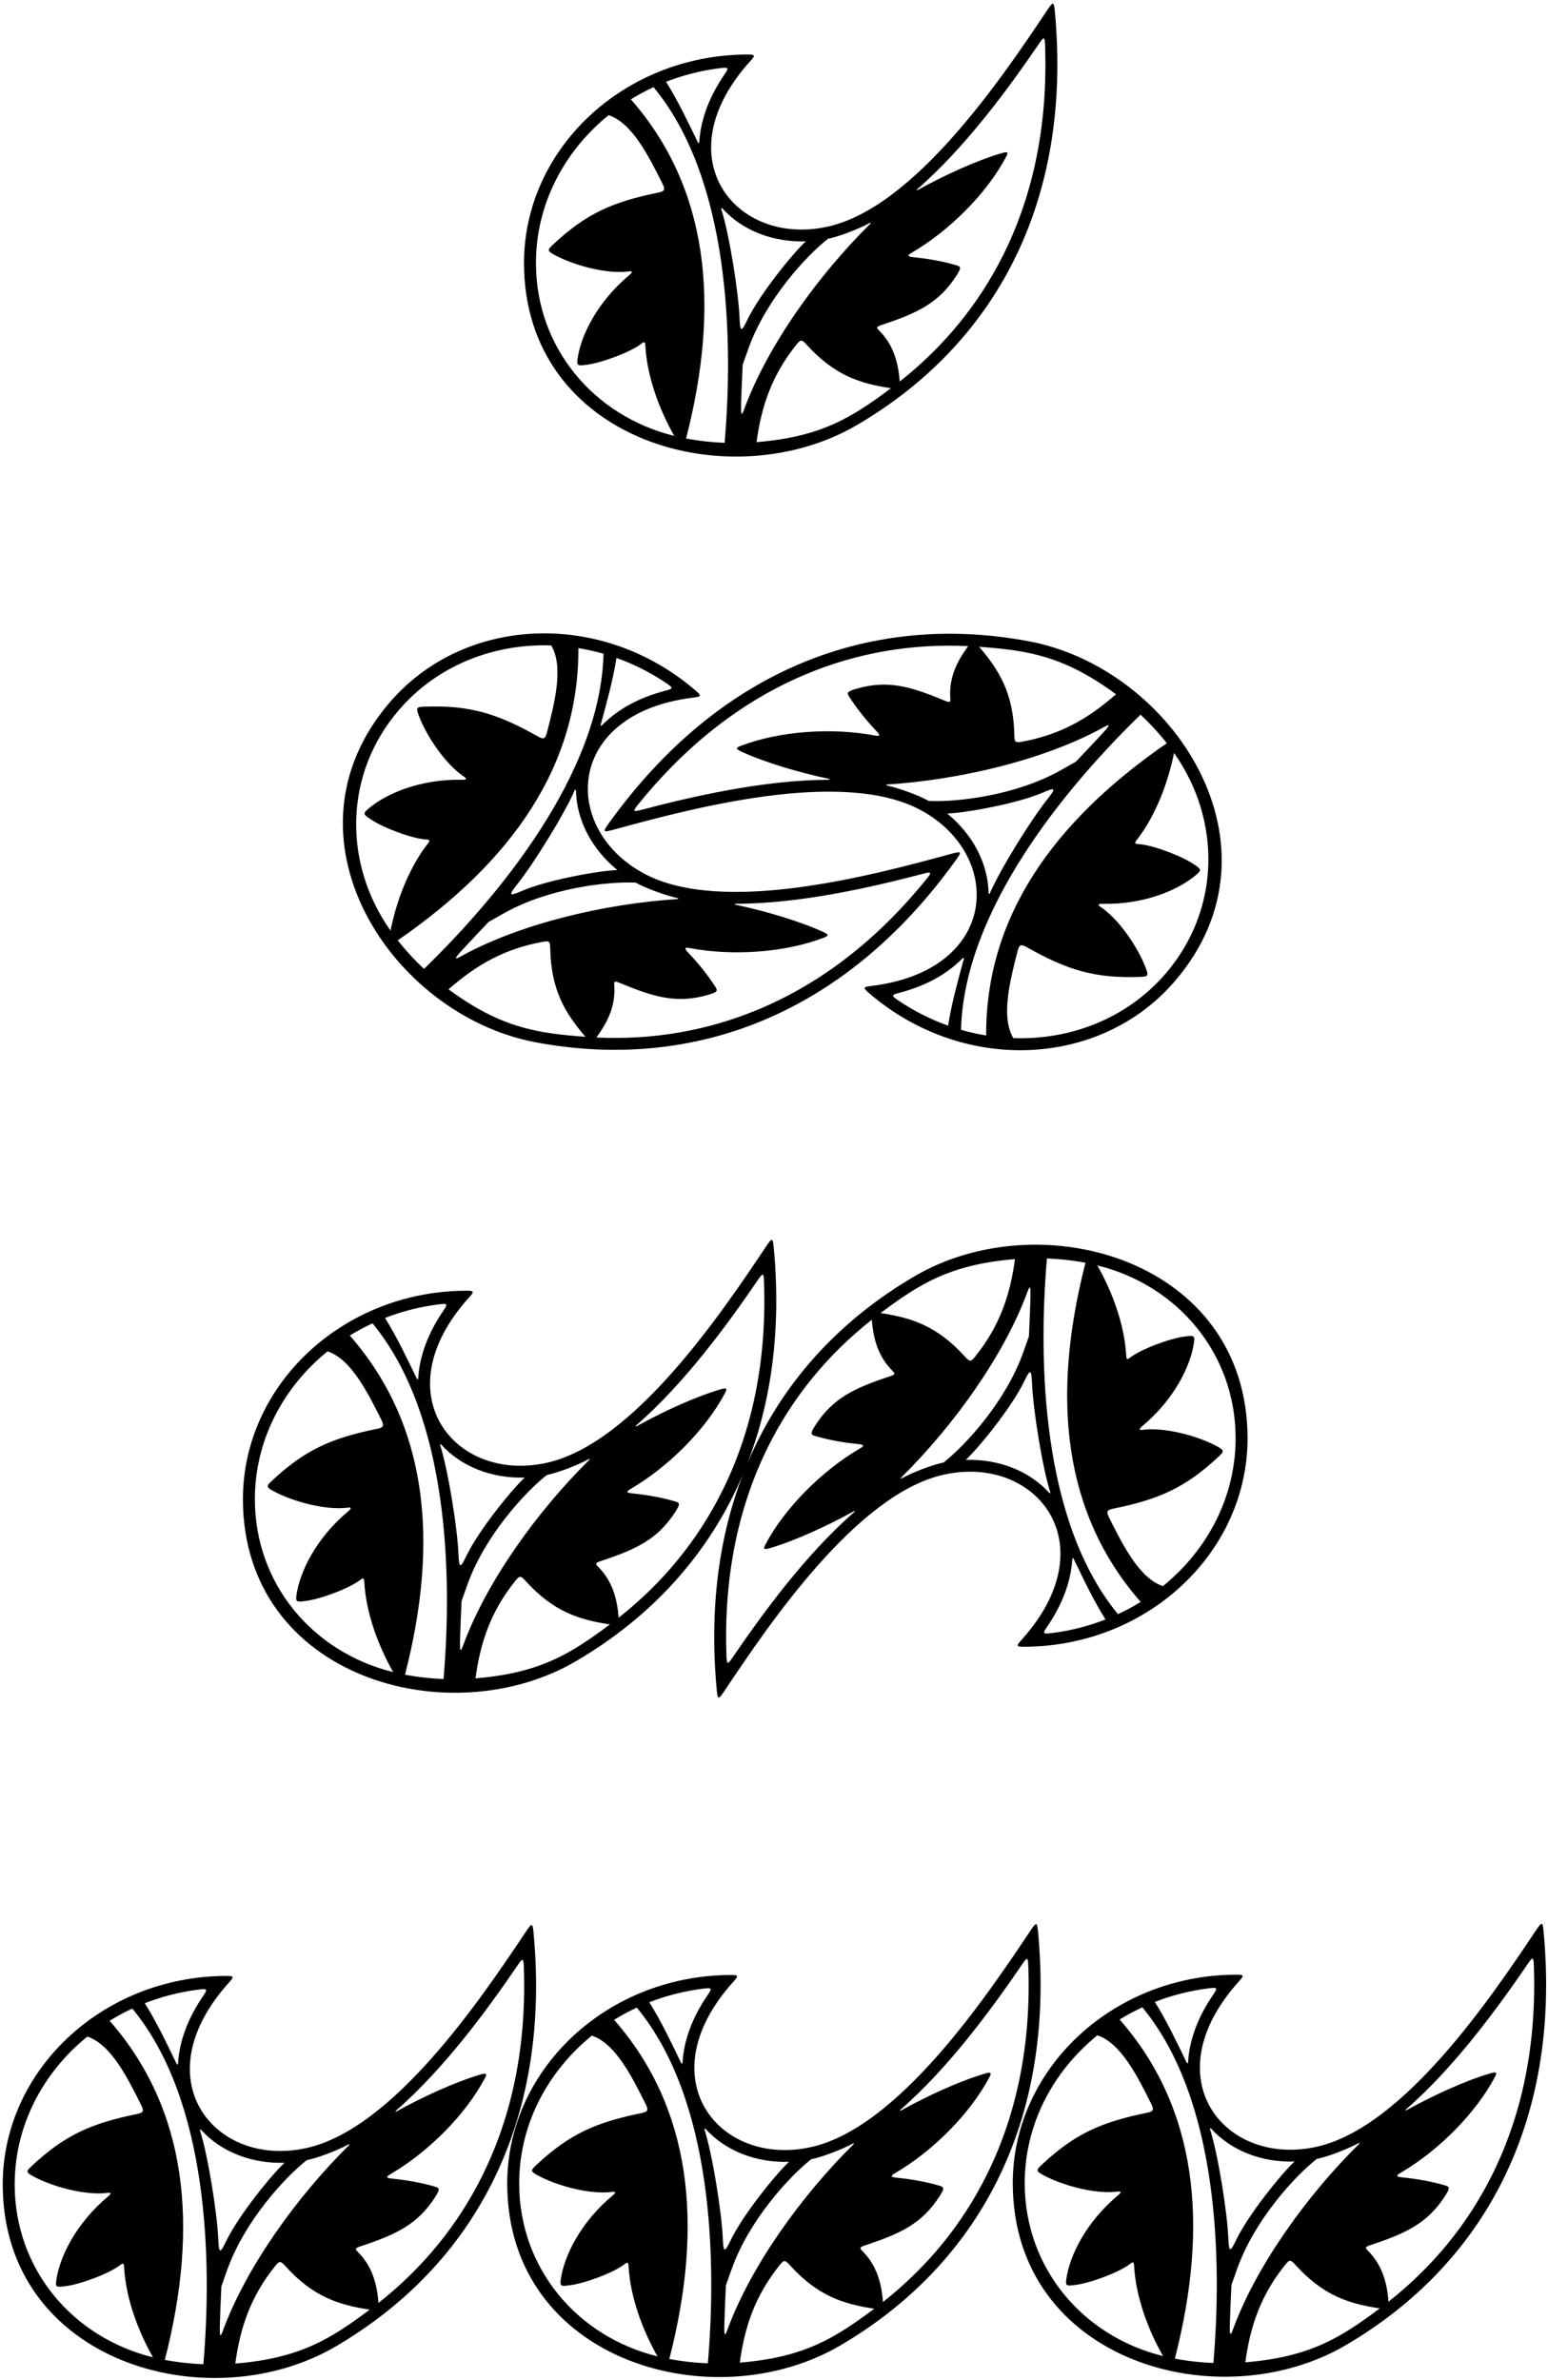 <?xml version="1.0" encoding="UTF-8"?>
<svg xmlns="http://www.w3.org/2000/svg" xmlns:xlink="http://www.w3.org/1999/xlink" width="415pt" height="638pt" viewBox="0 0 415 638" version="1.1">
<g id="surface1">
<path style=" stroke:none;fill-rule:nonzero;fill:rgb(0%,0%,0%);fill-opacity:1;" d="M 229.797 113.898 C 266.5 92.391 287.512 54.516 282.812 3.324 C 282.531 0.258 282.402 0.25 280.527 3.055 C 268.883 20.465 245.305 55.559 221.906 60.746 C 197.148 66.234 177.898 42.168 201.062 16.465 C 202.621 14.734 202.547 14.59 199.902 14.613 C 166.926 14.938 140.352 40.141 140.48 70.727 C 140.684 118.297 195.77 133.836 229.797 113.898 Z M 202.824 118.512 C 204.148 108.73 206.969 100.516 213.551 92.328 C 214.703 90.895 214.996 91.016 216.266 92.41 C 223.746 100.645 230.492 102.781 238.867 104.059 C 228.477 111.812 220.242 117.105 202.824 118.512 Z M 236.379 87.098 C 245.867 83.945 251.695 81.285 256.465 73.789 C 257.754 71.762 257.605 71.449 256.324 71.078 C 252.68 70.031 248.969 69.348 244.871 68.945 C 243.176 68.777 243.211 68.449 244.41 67.75 C 254.539 61.84 264.574 51.828 269.781 41.934 C 270.336 40.879 270.203 40.559 268.629 41.02 C 261.758 43.02 253.059 47.047 246.223 50.828 C 245.781 51.074 245.605 50.969 245.953 50.664 C 258.988 39.34 270.617 23.34 278.699 11.492 C 279.855 9.797 280.09 9.898 280.164 11.965 C 280.945 32.906 277.188 51.828 268.969 68.316 C 262.371 81.539 253.062 92.914 241.203 102.27 C 240.777 96.699 239.316 92.23 235.652 88.551 C 234.891 87.785 234.945 87.57 236.379 87.098 Z M 221.969 64 C 225.102 63.363 230.301 61.328 233.129 59.789 C 233.426 59.629 233.52 59.777 233.27 60.027 C 219.32 73.809 205.75 92.664 199.496 109.719 C 198.945 111.227 198.707 111.363 198.672 109.828 C 198.625 107.652 199.094 97.809 199.094 97.809 C 199.094 97.809 200.047 95.094 200.699 93.281 C 205.398 80.23 216.102 68.629 221.969 64 Z M 193.672 55.887 C 199.004 61.762 207.164 64.965 216.023 64.695 C 212.59 67.855 203.66 78.863 200.375 85.703 C 198.754 89.086 198.434 89.129 198.262 85.129 C 197.965 78.289 195.57 63.043 193.363 56.02 C 193.289 55.773 193.488 55.684 193.672 55.887 Z M 192.781 18.301 C 195.426 17.965 195.48 18.121 194.176 20.031 C 190.129 25.953 187.871 32.031 187.492 37.836 C 187.453 38.422 187.277 38.559 187.062 38.113 C 184.547 32.918 181.895 27.262 178.566 21.922 C 183.047 20.172 187.812 18.938 192.781 18.301 Z M 175.211 23.355 C 195.738 48.199 196.617 91.172 194.266 118.695 C 191.375 118.598 187.547 118.227 183.93 117.531 C 193.254 81.25 189.828 50.242 169.129 26.629 C 171.074 25.426 173.105 24.332 175.211 23.355 Z M 163.156 30.867 C 169.449 32.93 173.898 41.84 177.551 49.129 C 178.375 50.777 178.266 51.262 176.449 51.629 C 164.301 54.109 157.176 57.191 148.215 65.594 C 146.738 66.98 146.633 67.242 148.75 68.379 C 153.941 71.172 162.773 73.531 168.574 72.754 C 169.629 72.613 169.617 72.977 168.734 73.715 C 160.055 80.957 155.68 90.035 154.828 96.23 C 154.574 98.082 154.895 98.086 157.352 97.766 C 161.328 97.246 169.125 94.379 172.059 92.043 C 172.703 91.527 172.953 91.621 173.008 92.629 C 173.438 100.887 176.742 109.777 180.758 116.836 C 159.105 111.496 143.777 93.148 143.68 70.711 C 143.613 54.879 151.176 40.594 163.156 30.867 "/>
<path style=" stroke:none;fill-rule:nonzero;fill:rgb(0%,0%,0%);fill-opacity:1;" d="M 143.637 279.387 C 185.449 287.219 226.148 272.402 256.168 230.672 C 257.965 228.172 257.875 228.078 254.621 228.969 C 234.41 234.477 193.602 245.512 172.535 234.086 C 150.242 221.996 151.492 191.203 185.832 186.988 C 188.145 186.703 188.184 186.543 186.172 184.828 C 161.062 163.449 124.473 165.051 104.516 188.227 C 73.477 224.273 104.875 272.129 143.637 279.387 Z M 120.25 265.184 C 127.664 258.668 135.18 254.316 145.516 252.449 C 147.328 252.121 147.469 252.406 147.512 254.293 C 147.762 265.414 151.453 271.453 156.938 277.906 C 144.012 276.945 134.324 275.547 120.25 265.184 Z M 191.742 264.453 C 189.68 261.273 187.328 258.324 184.496 255.336 C 183.324 254.094 183.566 253.871 184.934 254.129 C 196.453 256.309 210.594 255.332 221.012 251.273 C 222.125 250.844 222.238 250.516 220.742 249.828 C 214.242 246.836 205.035 244.172 197.395 242.547 C 196.902 242.441 196.84 242.246 197.301 242.246 C 214.57 242.238 233.84 237.785 247.711 234.141 C 249.695 233.617 249.805 233.848 248.504 235.461 C 235.363 251.777 220.121 263.602 203.102 270.66 C 189.449 276.32 174.965 278.801 159.875 278.09 C 163.207 273.605 165.035 269.27 164.68 264.09 C 164.605 263.012 164.789 262.887 166.184 263.469 C 175.41 267.312 181.559 269.129 190.07 266.594 C 192.375 265.906 192.469 265.574 191.742 264.453 Z M 170.449 236.582 C 173.23 238.156 178.488 240.027 181.633 240.723 C 181.965 240.797 181.938 240.973 181.586 240.992 C 162.016 242.254 139.406 247.59 123.504 256.367 C 122.098 257.141 121.828 257.09 122.809 255.906 C 124.199 254.23 131.008 247.109 131.008 247.109 C 131.008 247.109 133.508 245.684 135.191 244.742 C 147.297 237.973 162.98 236.23 170.449 236.582 Z M 165.508 233.211 C 160.836 233.344 146.879 235.801 139.914 238.812 C 136.473 240.297 136.199 240.121 138.695 236.988 C 142.953 231.629 151.145 218.551 154.086 211.801 C 154.188 211.562 154.398 211.629 154.406 211.902 C 154.578 219.832 158.641 227.605 165.508 233.211 Z M 178.379 182.945 C 180.594 184.422 180.531 184.578 178.297 185.16 C 171.355 186.977 165.664 190.09 161.574 194.223 C 161.16 194.641 160.938 194.629 161.07 194.148 C 162.578 188.578 164.281 182.57 165.27 176.355 C 169.801 177.973 174.211 180.164 178.379 182.945 Z M 106.941 190.312 C 117.27 178.316 132.352 172.488 147.773 173.004 C 151.172 178.688 148.688 188.332 146.664 196.23 C 146.203 198.016 145.809 198.309 144.191 197.395 C 133.395 191.301 125.996 188.953 113.719 189.426 C 111.695 189.504 111.445 189.629 112.297 191.879 C 114.387 197.391 119.508 204.965 124.395 208.18 C 125.285 208.766 125.035 209.031 123.887 209.008 C 112.582 208.785 103.328 212.773 98.625 216.891 C 97.219 218.121 97.457 218.332 99.523 219.703 C 102.863 221.922 110.633 224.867 114.379 225.027 C 115.203 225.062 115.332 225.297 114.711 226.094 C 109.621 232.609 106.285 241.488 104.688 249.449 C 91.844 231.223 92.301 207.316 106.941 190.312 Z M 155.059 173.719 C 157.316 174.09 159.566 174.598 161.797 175.238 C 161.004 207.453 133.488 240.473 113.668 259.711 C 111.551 257.742 108.902 254.949 106.629 252.055 C 137.457 230.777 155.203 205.121 155.059 173.719 "/>
<path style=" stroke:none;fill-rule:nonzero;fill:rgb(0%,0%,0%);fill-opacity:1;" d="M 163.27 220.598 C 161.473 223.098 161.562 223.188 164.816 222.305 C 185.027 216.793 225.84 205.758 246.906 217.184 C 269.195 229.273 267.949 260.066 233.605 264.281 C 231.293 264.566 231.254 264.727 233.27 266.441 C 258.375 287.82 294.969 286.219 314.922 263.043 C 345.965 226.996 314.562 179.145 275.801 171.883 C 233.988 164.051 193.289 178.867 163.27 220.598 Z M 227.695 186.812 C 229.758 189.996 232.109 192.945 234.941 195.938 C 236.113 197.176 235.871 197.398 234.508 197.141 C 222.984 194.961 208.848 195.938 198.426 199.996 C 197.312 200.426 197.203 200.758 198.695 201.441 C 205.195 204.438 214.402 207.098 222.043 208.727 C 222.535 208.828 222.602 209.023 222.141 209.023 C 204.871 209.031 185.602 213.484 171.73 217.129 C 169.742 217.652 169.637 217.422 170.934 215.809 C 184.074 199.488 199.32 187.668 216.34 180.609 C 229.988 174.949 244.477 172.469 259.562 173.184 C 256.234 177.664 254.406 182 254.758 187.18 C 254.832 188.258 254.648 188.383 253.258 187.801 C 244.027 183.961 237.883 182.145 229.367 184.68 C 227.062 185.363 226.973 185.695 227.695 186.812 Z M 248.992 214.688 C 246.207 213.113 240.949 211.242 237.805 210.547 C 237.477 210.477 237.5 210.301 237.852 210.277 C 257.422 209.016 280.031 203.68 295.934 194.902 C 297.34 194.129 297.609 194.184 296.629 195.363 C 295.238 197.035 288.43 204.16 288.43 204.16 C 288.43 204.16 285.93 205.586 284.246 206.527 C 272.145 213.297 256.461 215.039 248.992 214.688 Z M 253.934 218.059 C 258.602 217.926 272.562 215.469 279.527 212.461 C 282.965 210.973 283.238 211.148 280.746 214.281 C 276.484 219.641 268.297 232.719 265.352 239.469 C 265.25 239.703 265.039 239.641 265.035 239.367 C 264.859 231.438 260.797 223.664 253.934 218.059 Z M 241.062 268.324 C 238.848 266.848 238.906 266.691 241.145 266.109 C 248.082 264.293 253.773 261.18 257.863 257.047 C 258.277 256.629 258.5 256.641 258.367 257.121 C 256.859 262.691 255.156 268.699 254.168 274.914 C 249.641 273.301 245.23 271.105 241.062 268.324 Z M 312.496 260.953 C 302.168 272.953 287.09 278.781 271.668 278.266 C 268.27 272.582 270.754 262.938 272.777 255.039 C 273.234 253.254 273.633 252.961 275.246 253.871 C 286.043 259.969 293.445 262.312 305.719 261.844 C 307.742 261.766 307.996 261.641 307.141 259.391 C 305.051 253.883 299.93 246.305 295.043 243.09 C 294.152 242.504 294.402 242.238 295.551 242.262 C 306.855 242.484 316.109 238.496 320.812 234.379 C 322.219 233.148 321.98 232.938 319.914 231.566 C 316.574 229.348 308.809 226.402 305.062 226.242 C 304.238 226.211 304.109 225.973 304.73 225.176 C 309.816 218.66 313.152 209.781 314.75 201.82 C 327.594 220.051 327.137 243.953 312.496 260.953 Z M 305.77 191.562 C 307.891 193.527 310.535 196.32 312.809 199.215 C 281.98 220.492 264.234 246.148 264.379 277.551 C 262.121 277.184 259.871 276.676 257.641 276.031 C 258.434 243.812 285.949 210.797 305.77 191.562 Z M 273.926 198.82 C 272.113 199.145 271.969 198.863 271.93 196.977 C 271.676 185.855 267.984 179.816 262.504 173.363 C 275.43 174.324 285.117 175.727 299.188 186.086 C 291.773 192.602 284.258 196.953 273.926 198.82 "/>
<path style=" stroke:none;fill-rule:nonzero;fill:rgb(0%,0%,0%);fill-opacity:1;" d="M 143.066 518.344 C 142.785 515.277 142.656 515.27 140.785 518.07 C 129.137 535.484 105.562 570.578 82.16 575.766 C 57.402 581.254 38.156 557.188 61.316 531.484 C 62.879 529.754 62.805 529.609 60.156 529.637 C 27.18 529.957 0.605 555.16 0.734 585.746 C 0.938 633.316 56.023 648.855 90.051 628.918 C 126.758 607.41 147.77 569.535 143.066 518.344 Z M 53.039 533.32 C 55.68 532.984 55.734 533.145 54.43 535.051 C 50.383 540.973 48.125 547.051 47.746 552.855 C 47.711 553.441 47.535 553.578 47.32 553.133 C 44.805 547.938 42.152 542.281 38.824 536.941 C 43.301 535.191 48.07 533.953 53.039 533.32 Z M 3.938 585.73 C 3.867 569.898 11.43 555.613 23.414 545.887 C 29.707 547.949 34.156 556.859 37.805 564.152 C 38.633 565.797 38.523 566.281 36.707 566.652 C 24.555 569.129 17.43 572.211 8.473 580.613 C 6.992 582 6.887 582.262 9.008 583.398 C 14.199 586.188 23.031 588.551 28.832 587.773 C 29.887 587.633 29.871 587.996 28.988 588.734 C 20.309 595.977 15.938 605.055 15.086 611.25 C 14.832 613.102 15.148 613.105 17.609 612.785 C 21.586 612.27 29.383 609.398 32.312 607.062 C 32.957 606.547 33.211 606.641 33.266 607.648 C 33.695 615.906 37 624.797 41.012 631.855 C 19.363 626.516 4.031 608.168 3.938 585.73 Z M 54.52 633.715 C 51.633 633.617 47.805 633.246 44.188 632.551 C 53.512 596.27 50.086 565.262 29.383 541.648 C 31.332 540.445 33.363 539.352 35.469 538.375 C 55.996 563.219 56.871 606.191 54.52 633.715 Z M 58.516 600.148 C 58.219 593.309 55.824 578.062 53.621 571.039 C 53.543 570.793 53.742 570.703 53.93 570.906 C 59.258 576.781 67.422 579.98 76.281 579.715 C 72.844 582.879 63.918 593.887 60.633 600.727 C 59.008 604.105 58.691 604.148 58.516 600.148 Z M 58.93 624.848 C 58.879 622.672 59.352 612.828 59.352 612.828 C 59.352 612.828 60.301 610.113 60.957 608.301 C 65.656 595.25 76.355 583.648 82.223 579.02 C 85.355 578.383 90.555 576.348 93.387 574.809 C 93.68 574.648 93.777 574.797 93.527 575.047 C 79.578 588.828 66.008 607.688 59.754 624.738 C 59.203 626.246 58.965 626.383 58.93 624.848 Z M 63.082 633.531 C 64.406 623.75 67.227 615.535 73.805 607.348 C 74.961 605.914 75.254 606.035 76.523 607.434 C 84.004 615.664 90.75 617.801 99.121 619.082 C 88.73 626.832 80.5 632.125 63.082 633.531 Z M 129.223 583.336 C 122.629 596.562 113.32 607.934 101.461 617.289 C 101.035 611.719 99.574 607.25 95.91 603.57 C 95.145 602.805 95.203 602.59 96.633 602.117 C 106.121 598.965 111.953 596.305 116.719 588.809 C 118.008 586.781 117.859 586.469 116.578 586.102 C 112.938 585.051 109.227 584.367 105.129 583.965 C 103.43 583.797 103.469 583.469 104.668 582.77 C 114.797 576.859 124.828 566.852 130.035 556.953 C 130.594 555.898 130.461 555.578 128.883 556.039 C 122.012 558.039 113.312 562.066 106.48 565.852 C 106.039 566.094 105.863 565.988 106.211 565.688 C 119.246 554.359 130.875 538.359 138.957 526.512 C 140.113 524.816 140.348 524.914 140.422 526.984 C 141.203 547.926 137.445 566.848 129.223 583.336 "/>
<path style=" stroke:none;fill-rule:nonzero;fill:rgb(0%,0%,0%);fill-opacity:1;" d="M 278.316 518.094 C 278.035 515.027 277.906 515.02 276.035 517.82 C 264.387 535.234 240.812 570.328 217.41 575.516 C 192.652 581.004 173.406 556.938 196.566 531.234 C 198.129 529.504 198.055 529.359 195.406 529.387 C 162.434 529.707 135.855 554.91 135.984 585.496 C 136.188 633.066 191.273 648.605 225.301 628.668 C 262.008 607.16 283.02 569.285 278.316 518.094 Z M 188.289 533.07 C 190.93 532.734 190.984 532.895 189.68 534.801 C 185.633 540.723 183.375 546.801 182.996 552.605 C 182.961 553.191 182.785 553.328 182.57 552.883 C 180.055 547.688 177.402 542.031 174.074 536.691 C 178.551 534.941 183.316 533.703 188.289 533.07 Z M 139.188 585.48 C 139.117 569.648 146.684 555.363 158.664 545.637 C 164.957 547.699 169.402 556.609 173.055 563.902 C 173.883 565.547 173.773 566.031 171.957 566.402 C 159.809 568.879 152.68 571.961 143.723 580.363 C 142.242 581.75 142.137 582.012 144.258 583.148 C 149.449 585.938 158.281 588.301 164.082 587.523 C 165.137 587.383 165.121 587.746 164.238 588.484 C 155.559 595.727 151.188 604.805 150.336 611 C 150.082 612.852 150.398 612.855 152.859 612.535 C 156.836 612.02 164.633 609.148 167.562 606.812 C 168.211 606.297 168.461 606.391 168.516 607.398 C 168.945 615.656 172.25 624.547 176.262 631.605 C 154.613 626.266 139.281 607.918 139.188 585.48 Z M 189.77 633.465 C 186.883 633.367 183.055 632.996 179.438 632.301 C 188.762 596.02 185.336 565.012 164.633 541.398 C 166.582 540.195 168.613 539.102 170.719 538.125 C 191.246 562.969 192.121 605.941 189.77 633.465 Z M 193.766 599.898 C 193.469 593.059 191.074 577.812 188.871 570.789 C 188.793 570.543 188.992 570.453 189.18 570.656 C 194.508 576.531 202.672 579.73 211.531 579.465 C 208.094 582.629 199.164 593.637 195.883 600.477 C 194.258 603.855 193.938 603.898 193.766 599.898 Z M 194.18 624.598 C 194.129 622.422 194.602 612.578 194.602 612.578 C 194.602 612.578 195.555 609.863 196.207 608.051 C 200.906 595 211.605 583.398 217.477 578.77 C 220.605 578.133 225.805 576.098 228.637 574.559 C 228.93 574.398 229.027 574.547 228.777 574.797 C 214.828 588.578 201.258 607.438 195.004 624.488 C 194.453 625.996 194.215 626.133 194.18 624.598 Z M 198.332 633.281 C 199.656 623.5 202.477 615.285 209.055 607.098 C 210.211 605.664 210.504 605.785 211.773 607.184 C 219.254 615.414 226 617.551 234.371 618.832 C 223.98 626.582 215.75 631.875 198.332 633.281 Z M 264.473 583.086 C 257.879 596.312 248.57 607.684 236.711 617.039 C 236.285 611.469 234.82 607 231.16 603.32 C 230.395 602.555 230.453 602.34 231.883 601.867 C 241.371 598.715 247.203 596.055 251.969 588.559 C 253.258 586.531 253.109 586.219 251.828 585.852 C 248.188 584.801 244.477 584.117 240.379 583.715 C 238.68 583.547 238.719 583.219 239.918 582.52 C 250.047 576.609 260.078 566.602 265.285 556.703 C 265.844 555.648 265.711 555.328 264.133 555.789 C 257.262 557.789 248.562 561.816 241.73 565.602 C 241.289 565.844 241.113 565.738 241.461 565.438 C 254.496 554.109 266.125 538.109 274.207 526.262 C 275.363 524.566 275.598 524.664 275.672 526.734 C 276.453 547.676 272.695 566.598 264.473 583.086 "/>
<path style=" stroke:none;fill-rule:nonzero;fill:rgb(0%,0%,0%);fill-opacity:1;" d="M 413.844 518.012 C 413.562 514.945 413.434 514.934 411.559 517.738 C 399.914 535.148 376.34 570.242 352.938 575.43 C 328.18 580.918 308.934 556.852 332.094 531.148 C 333.656 529.418 333.578 529.273 330.934 529.301 C 297.957 529.621 271.383 554.824 271.512 585.41 C 271.715 632.98 326.801 648.52 360.828 628.582 C 397.535 607.078 418.547 569.203 413.844 518.012 Z M 323.816 532.984 C 326.457 532.648 326.512 532.809 325.207 534.715 C 321.16 540.637 318.902 546.719 318.523 552.52 C 318.484 553.105 318.312 553.242 318.098 552.797 C 315.582 547.602 312.93 541.945 309.602 536.605 C 314.078 534.855 318.844 533.621 323.816 532.984 Z M 274.715 585.395 C 274.645 569.562 282.207 555.277 294.191 545.551 C 300.484 547.613 304.93 556.527 308.582 563.816 C 309.406 565.461 309.301 565.945 307.48 566.316 C 295.332 568.793 288.207 571.875 279.246 580.277 C 277.77 581.664 277.664 581.926 279.781 583.066 C 284.973 585.852 293.809 588.215 299.605 587.438 C 300.66 587.297 300.648 587.66 299.766 588.398 C 291.086 595.641 286.715 604.719 285.863 610.914 C 285.609 612.766 285.926 612.77 288.387 612.449 C 292.363 611.934 300.156 609.062 303.09 606.727 C 303.734 606.211 303.988 606.305 304.039 607.312 C 304.473 615.57 307.777 624.461 311.789 631.52 C 290.141 626.18 274.809 607.832 274.715 585.395 Z M 325.297 633.379 C 322.406 633.281 318.578 632.91 314.965 632.215 C 324.285 595.934 320.863 564.926 300.16 541.312 C 302.105 540.109 304.141 539.02 306.242 538.039 C 326.773 562.887 327.648 605.855 325.297 633.379 Z M 329.293 599.812 C 328.996 592.973 326.602 577.727 324.398 570.703 C 324.32 570.457 324.52 570.367 324.703 570.57 C 330.035 576.445 338.199 579.648 347.059 579.379 C 343.621 582.543 334.691 593.551 331.406 600.391 C 329.785 603.77 329.465 603.812 329.293 599.812 Z M 329.703 624.512 C 329.656 622.336 330.129 612.492 330.129 612.492 C 330.129 612.492 331.078 609.777 331.73 607.965 C 336.434 594.914 347.133 583.316 353 578.684 C 356.133 578.047 361.332 576.012 364.16 574.473 C 364.457 574.312 364.555 574.461 364.305 574.711 C 350.355 588.492 336.781 607.352 330.531 624.402 C 329.98 625.91 329.738 626.047 329.703 624.512 Z M 333.855 633.195 C 335.184 623.414 338.004 615.199 344.582 607.016 C 345.734 605.578 346.027 605.699 347.297 607.098 C 354.781 615.328 361.527 617.469 369.898 618.746 C 359.508 626.496 351.277 631.789 333.855 633.195 Z M 400 583 C 393.402 596.227 384.098 607.598 372.234 616.953 C 371.809 611.383 370.348 606.914 366.688 603.234 C 365.922 602.469 365.98 602.258 367.41 601.781 C 376.898 598.629 382.73 595.969 387.496 588.473 C 388.785 586.445 388.637 586.133 387.355 585.766 C 383.715 584.715 380.004 584.031 375.906 583.629 C 374.207 583.461 374.242 583.133 375.441 582.434 C 385.57 576.527 395.605 566.516 400.812 556.617 C 401.367 555.562 401.238 555.242 399.66 555.703 C 392.789 557.707 384.09 561.73 377.258 565.516 C 376.816 565.758 376.641 565.656 376.988 565.352 C 390.023 554.023 401.652 538.023 409.73 526.176 C 410.891 524.48 411.121 524.582 411.199 526.648 C 411.98 547.59 408.223 566.512 400 583 "/>
<path style=" stroke:none;fill-rule:nonzero;fill:rgb(0%,0%,0%);fill-opacity:1;" d="M 154.441 445.25 C 174.762 433.344 190.262 416.41 199.262 394.988 C 192.773 411.676 190.129 430.977 192.121 452.684 C 192.402 455.75 192.531 455.758 194.402 452.957 C 206.051 435.547 229.629 400.449 253.027 395.266 C 277.785 389.773 297.031 413.84 273.871 439.543 C 272.309 441.273 272.383 441.422 275.031 441.395 C 308.008 441.074 334.582 415.867 334.453 385.285 C 334.25 337.715 279.164 322.176 245.137 342.113 C 224.816 354.02 209.316 370.949 200.316 392.371 C 206.805 375.688 209.449 356.387 207.457 334.68 C 207.176 331.613 207.047 331.602 205.176 334.406 C 193.527 351.816 169.949 386.91 146.551 392.098 C 121.793 397.586 102.547 373.52 125.707 347.816 C 127.27 346.086 127.195 345.941 124.547 345.969 C 91.57 346.289 64.996 371.492 65.125 402.078 C 65.328 449.648 120.414 465.188 154.441 445.25 Z M 282.148 437.707 C 279.508 438.047 279.453 437.887 280.758 435.98 C 284.805 430.059 287.062 423.977 287.441 418.176 C 287.48 417.59 287.652 417.449 287.867 417.898 C 290.383 423.094 293.035 428.746 296.363 434.086 C 291.887 435.84 287.121 437.074 282.148 437.707 Z M 331.254 385.297 C 331.32 401.133 323.758 415.418 311.773 425.141 C 305.48 423.078 301.035 414.168 297.383 406.879 C 296.559 405.23 296.664 404.75 298.48 404.379 C 310.633 401.898 317.758 398.82 326.715 390.414 C 328.195 389.031 328.301 388.77 326.184 387.629 C 320.992 384.84 312.156 382.48 306.355 383.258 C 305.305 383.398 305.316 383.031 306.199 382.297 C 314.879 375.051 319.254 365.977 320.102 359.781 C 320.355 357.93 320.039 357.926 317.578 358.246 C 313.602 358.762 305.809 361.629 302.875 363.969 C 302.23 364.484 301.977 364.387 301.926 363.383 C 301.492 355.125 298.188 346.234 294.176 339.176 C 315.824 344.516 331.156 362.863 331.254 385.297 Z M 280.668 337.316 C 283.559 337.414 287.383 337.785 291.004 338.48 C 281.68 374.762 285.102 405.766 305.805 429.383 C 303.855 430.586 301.824 431.676 299.719 432.652 C 279.191 407.809 278.316 364.836 280.668 337.316 Z M 276.672 370.883 C 276.969 377.719 279.363 392.965 281.566 399.992 C 281.645 400.238 281.445 400.328 281.258 400.121 C 275.93 394.25 267.766 391.047 258.906 391.316 C 262.344 388.152 271.273 377.145 274.555 370.305 C 276.18 366.926 276.496 366.879 276.672 370.883 Z M 276.258 346.184 C 276.309 348.355 275.84 358.199 275.84 358.199 C 275.84 358.199 274.887 360.918 274.23 362.73 C 269.531 375.781 258.832 387.379 252.965 392.012 C 249.832 392.648 244.633 394.684 241.805 396.223 C 241.508 396.383 241.41 396.23 241.66 395.984 C 255.609 382.199 269.184 363.344 275.434 346.289 C 275.984 344.781 276.227 344.645 276.258 346.184 Z M 272.105 337.5 C 270.781 347.281 267.965 355.496 261.383 363.68 C 260.23 365.113 259.938 364.992 258.664 363.598 C 251.184 355.367 244.438 353.227 236.066 351.949 C 246.453 344.199 254.688 338.906 272.105 337.5 Z M 205.965 387.695 C 212.559 374.469 221.867 363.098 233.73 353.738 C 234.152 359.312 235.617 363.781 239.277 367.461 C 240.043 368.227 239.984 368.438 238.555 368.914 C 229.066 372.062 223.234 374.723 218.469 382.223 C 217.18 384.25 217.328 384.562 218.609 384.93 C 222.25 385.98 225.965 386.664 230.059 387.066 C 231.758 387.23 231.723 387.562 230.52 388.262 C 220.395 394.168 210.359 404.18 205.152 414.074 C 204.598 415.133 204.727 415.453 206.305 414.992 C 213.176 412.988 221.871 408.961 228.707 405.18 C 229.148 404.938 229.324 405.039 228.977 405.344 C 215.941 416.672 204.312 432.672 196.23 444.516 C 195.074 446.215 194.844 446.113 194.766 444.043 C 193.984 423.105 197.742 404.184 205.965 387.695 Z M 127.473 449.863 C 128.797 440.082 131.613 431.867 138.195 423.684 C 139.348 422.246 139.641 422.367 140.91 423.766 C 148.395 431.996 155.141 434.137 163.512 435.41 C 153.121 443.16 144.891 448.457 127.473 449.863 Z M 161.023 418.449 C 170.512 415.297 176.344 412.637 181.109 405.141 C 182.398 403.113 182.25 402.801 180.969 402.434 C 177.328 401.383 173.617 400.699 169.52 400.297 C 167.82 400.129 167.855 399.801 169.059 399.102 C 179.188 393.191 189.219 383.184 194.426 373.285 C 194.98 372.23 194.852 371.91 193.273 372.371 C 186.402 374.371 177.703 378.398 170.871 382.184 C 170.43 382.426 170.254 382.32 170.602 382.02 C 183.637 370.691 195.266 354.691 203.348 342.844 C 204.504 341.148 204.734 341.25 204.812 343.316 C 205.594 364.258 201.836 383.18 193.613 399.668 C 187.02 412.895 177.711 424.266 165.848 433.621 C 165.426 428.051 163.965 423.582 160.301 419.902 C 159.535 419.137 159.594 418.926 161.023 418.449 Z M 146.613 395.352 C 149.746 394.715 154.945 392.68 157.773 391.141 C 158.07 390.98 158.168 391.129 157.914 391.379 C 143.969 405.16 130.395 424.02 124.145 441.07 C 123.594 442.578 123.355 442.715 123.32 441.18 C 123.27 439.004 123.742 429.16 123.742 429.16 C 123.742 429.16 124.691 426.445 125.348 424.633 C 130.047 411.582 140.746 399.98 146.613 395.352 Z M 118.32 387.238 C 123.648 393.113 131.812 396.316 140.672 396.047 C 137.234 399.211 128.309 410.219 125.023 417.059 C 123.398 420.438 123.078 420.48 122.906 416.48 C 122.609 409.641 120.215 394.395 118.012 387.371 C 117.934 387.125 118.133 387.035 118.32 387.238 Z M 117.43 349.652 C 120.07 349.316 120.125 349.477 118.82 351.383 C 114.773 357.305 112.516 363.387 112.137 369.188 C 112.102 369.773 111.926 369.91 111.711 369.465 C 109.195 364.27 106.539 358.613 103.215 353.273 C 107.691 351.523 112.461 350.289 117.43 349.652 Z M 99.859 354.707 C 120.387 379.555 121.262 422.523 118.91 450.047 C 116.02 449.949 112.195 449.578 108.578 448.883 C 117.898 412.602 114.477 381.598 93.773 357.98 C 95.723 356.777 97.754 355.688 99.859 354.707 Z M 87.805 362.219 C 94.098 364.281 98.543 373.191 102.195 380.484 C 103.02 382.129 102.914 382.613 101.098 382.984 C 88.945 385.461 81.82 388.543 72.863 396.945 C 71.383 398.332 71.277 398.594 73.398 399.73 C 78.59 402.52 87.422 404.883 93.223 404.105 C 94.277 403.965 94.262 404.328 93.379 405.066 C 84.699 412.309 80.328 421.387 79.477 427.582 C 79.223 429.434 79.539 429.438 82 429.117 C 85.977 428.602 93.773 425.73 96.703 423.395 C 97.348 422.879 97.602 422.977 97.656 423.98 C 98.086 432.238 101.391 441.129 105.402 448.188 C 83.754 442.848 68.422 424.5 68.328 402.062 C 68.258 386.23 75.82 371.945 87.805 362.219 "/>
</g>
</svg>

